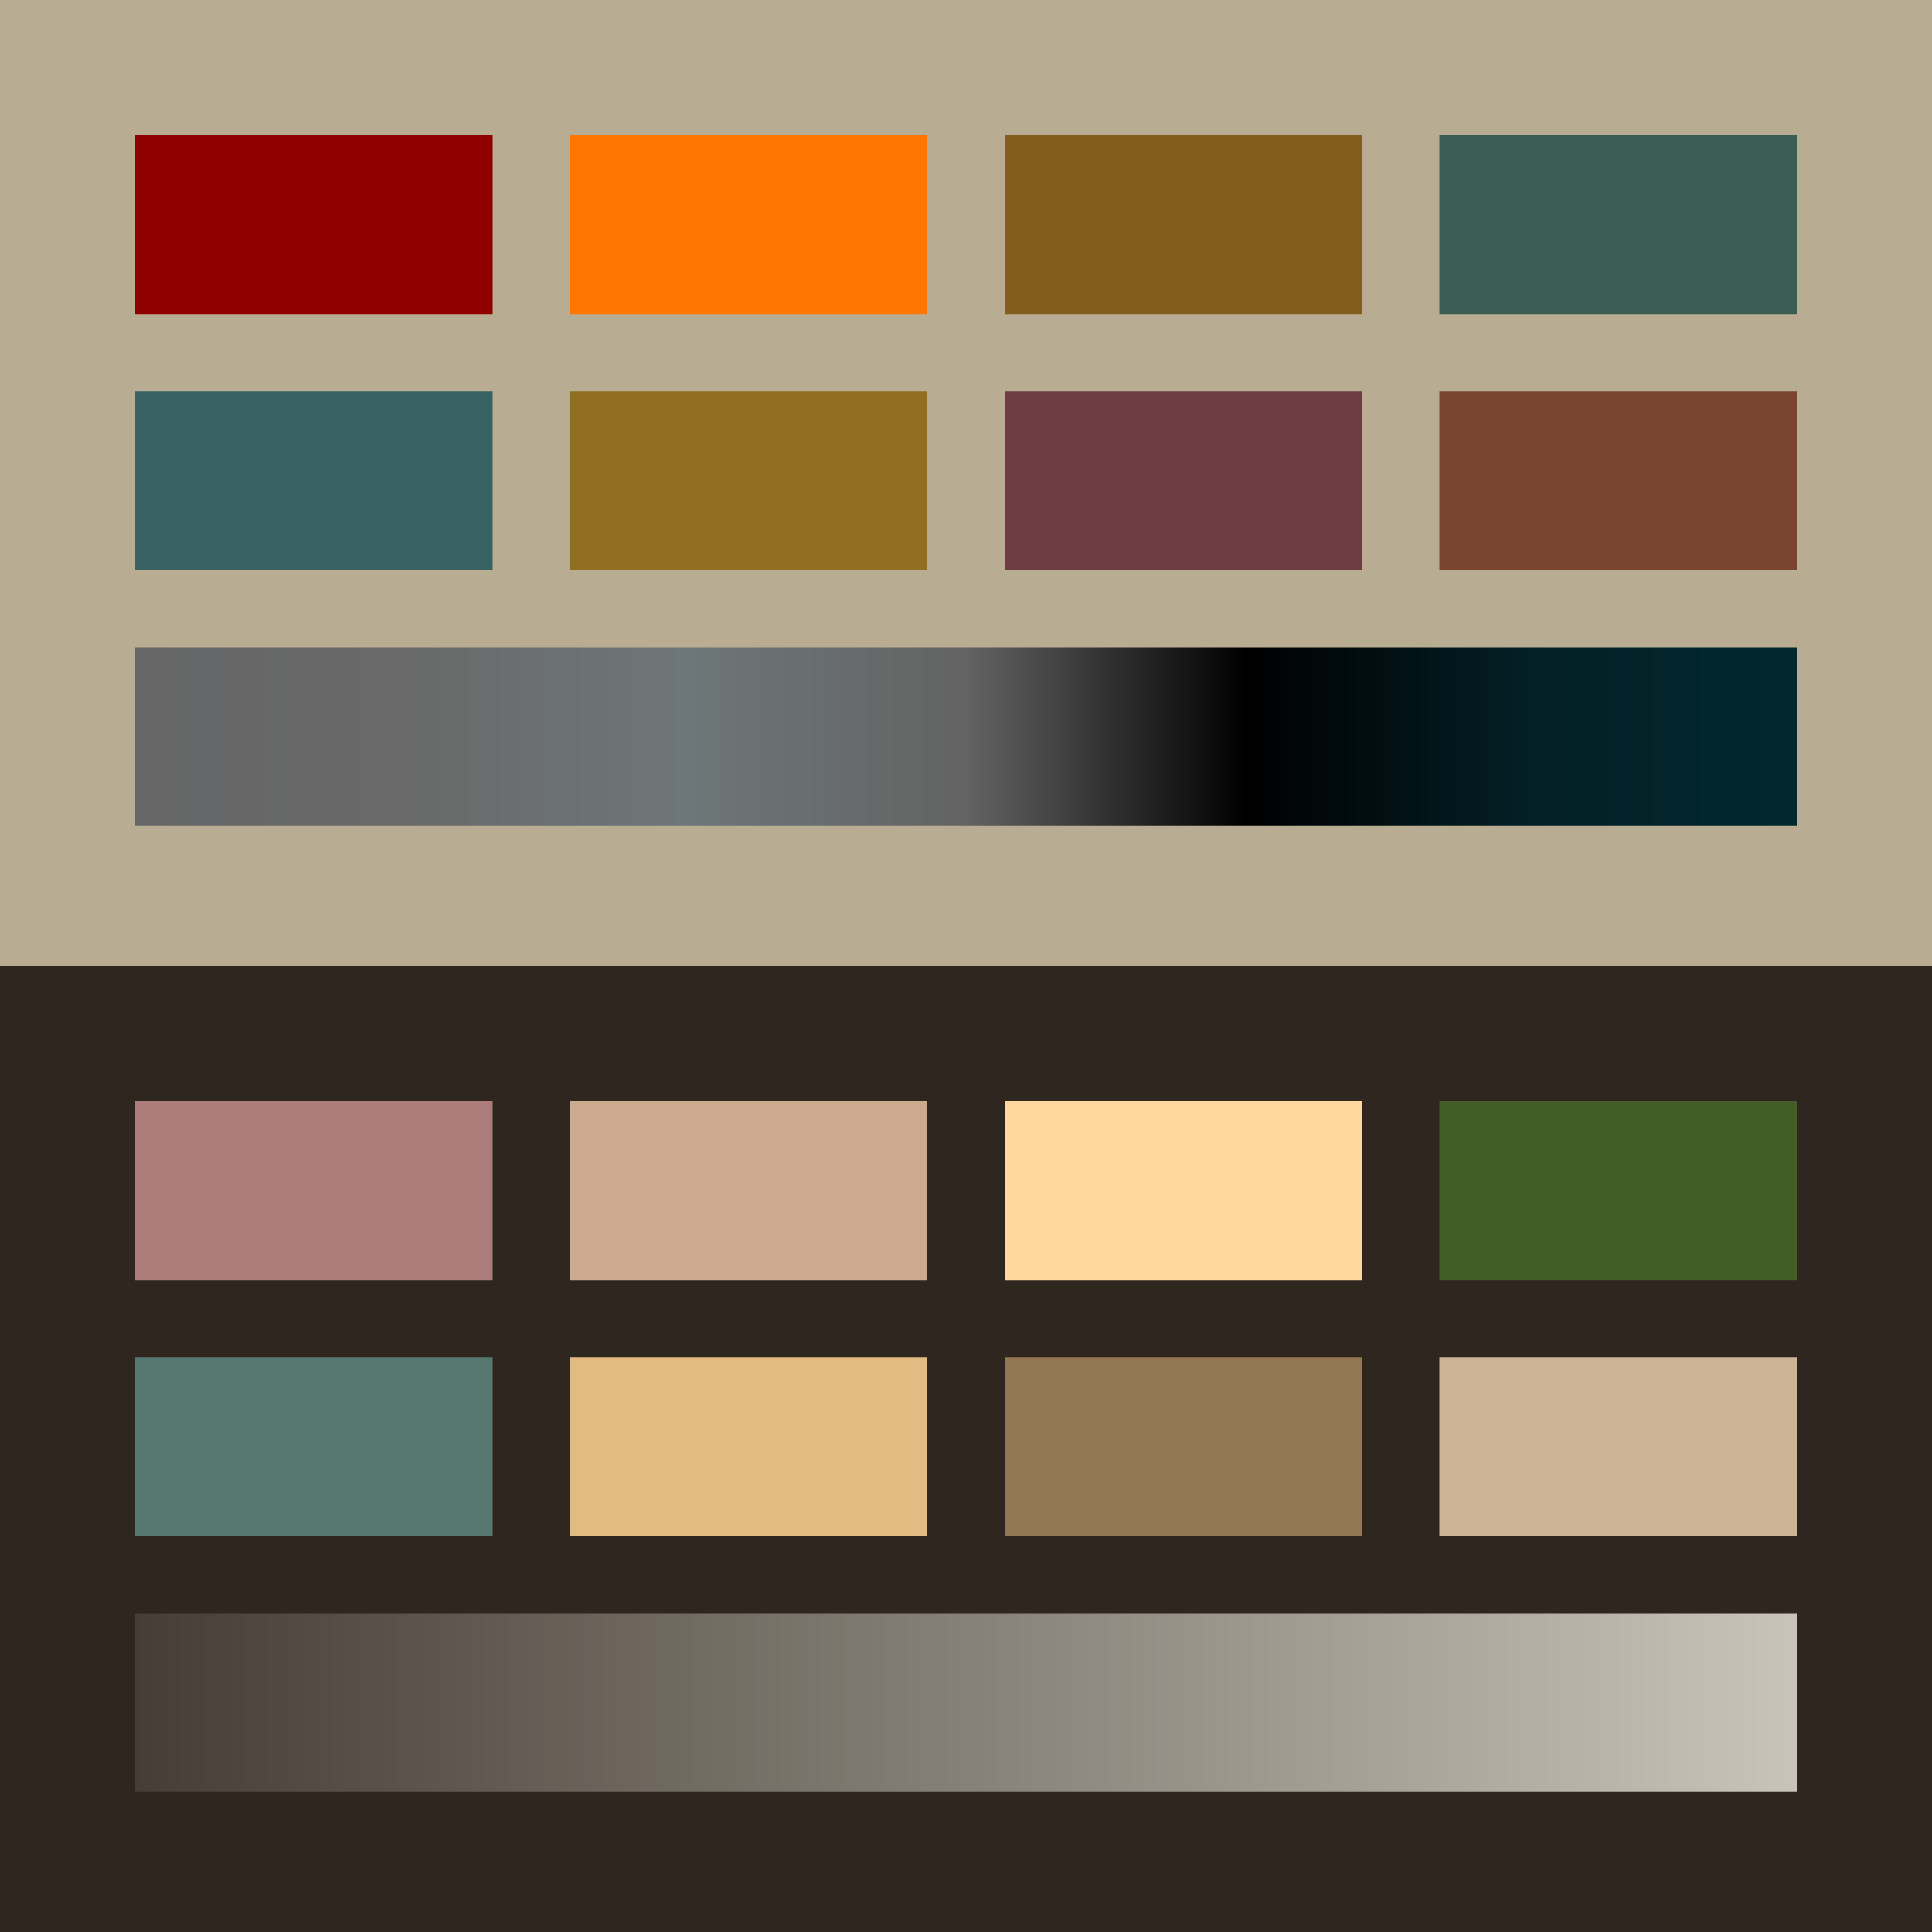 <svg width="400px" height="400px" viewBox="0 0 400 400" version="1.1" xmlns="http://www.w3.org/2000/svg" xmlns:xlink="http://www.w3.org/1999/xlink">
  <defs>
    <linearGradient x1="0%" y1="50%" x2="100%" y2="50%" id="shadeGradientLight">
      <stop stop-color="#656667" offset="0%"></stop>
      <stop stop-color="#696969" offset="16.67%"></stop>
      <stop stop-color="#6D7678" offset="33.33%"></stop>
      <stop stop-color="#636363" offset="50%"></stop>
      <stop stop-color="#000000" offset="66.67%"></stop>
      <stop stop-color="#032026" offset="83.33%"></stop>
      <stop stop-color="#00292E" offset="100%"></stop>
    </linearGradient>
    <linearGradient x1="0%" y1="50%" x2="100%" y2="50%" id="shadeGradientDark">
      <stop stop-color="#443D35" offset="0%"></stop>
      <stop stop-color="#5B534B" offset="16.67%"></stop>
      <stop stop-color="#716A61" offset="33.33%"></stop>
      <stop stop-color="#878078" offset="50%"></stop>
      <stop stop-color="#9D978E" offset="66.67%"></stop>
      <stop stop-color="#B4ADA4" offset="83.33%"></stop>
      <stop stop-color="#CAC4BA" offset="100%"></stop>
    </linearGradient>
  </defs>
  <g id="light">
    <rect fill="#B8AD93" x="0" y="0" width="400" height="200"></rect>
    <rect fill="#8F0000" x="28" y="28" width="74" height="37"></rect>
    <rect fill="#FF7700" x="118" y="28" width="74" height="37"></rect>
    <rect fill="#825D1C" x="208" y="28" width="74" height="37"></rect>
    <rect fill="#3C5D53" x="298" y="28" width="74" height="37"></rect>
    <rect fill="#396265" x="28" y="81" width="74" height="37"></rect>
    <rect fill="#916E22" x="118" y="81" width="74" height="37"></rect>
    <rect fill="#6D3C43" x="208" y="81" width="74" height="37"></rect>
    <rect fill="#79452F" x="298" y="81" width="74" height="37"></rect>
    <rect fill="url(#shadeGradientLight)" x="28" y="134" width="344" height="37"></rect>
  </g>
  <g id="dark" transform="translate(0, 200)">
    <rect fill="#2E261F" x="0" y="0" width="400" height="200"></rect>
    <rect fill="#AD7D7B" x="28" y="28" width="74" height="37"></rect>
    <rect fill="#CCAA8E" x="118" y="28" width="74" height="37"></rect>
    <rect fill="#FFD89E" x="208" y="28" width="74" height="37"></rect>
    <rect fill="#425D28" x="298" y="28" width="74" height="37"></rect>
    <rect fill="#557770" x="28" y="81" width="74" height="37"></rect>
    <rect fill="#E3BB82" x="118" y="81" width="74" height="37"></rect>
    <rect fill="#927854" x="208" y="81" width="74" height="37"></rect>
    <rect fill="#CCB594" x="298" y="81" width="74" height="37"></rect>
    <rect fill="url(#shadeGradientDark)" x="28" y="134" width="344" height="37"></rect>
  </g>
</svg>